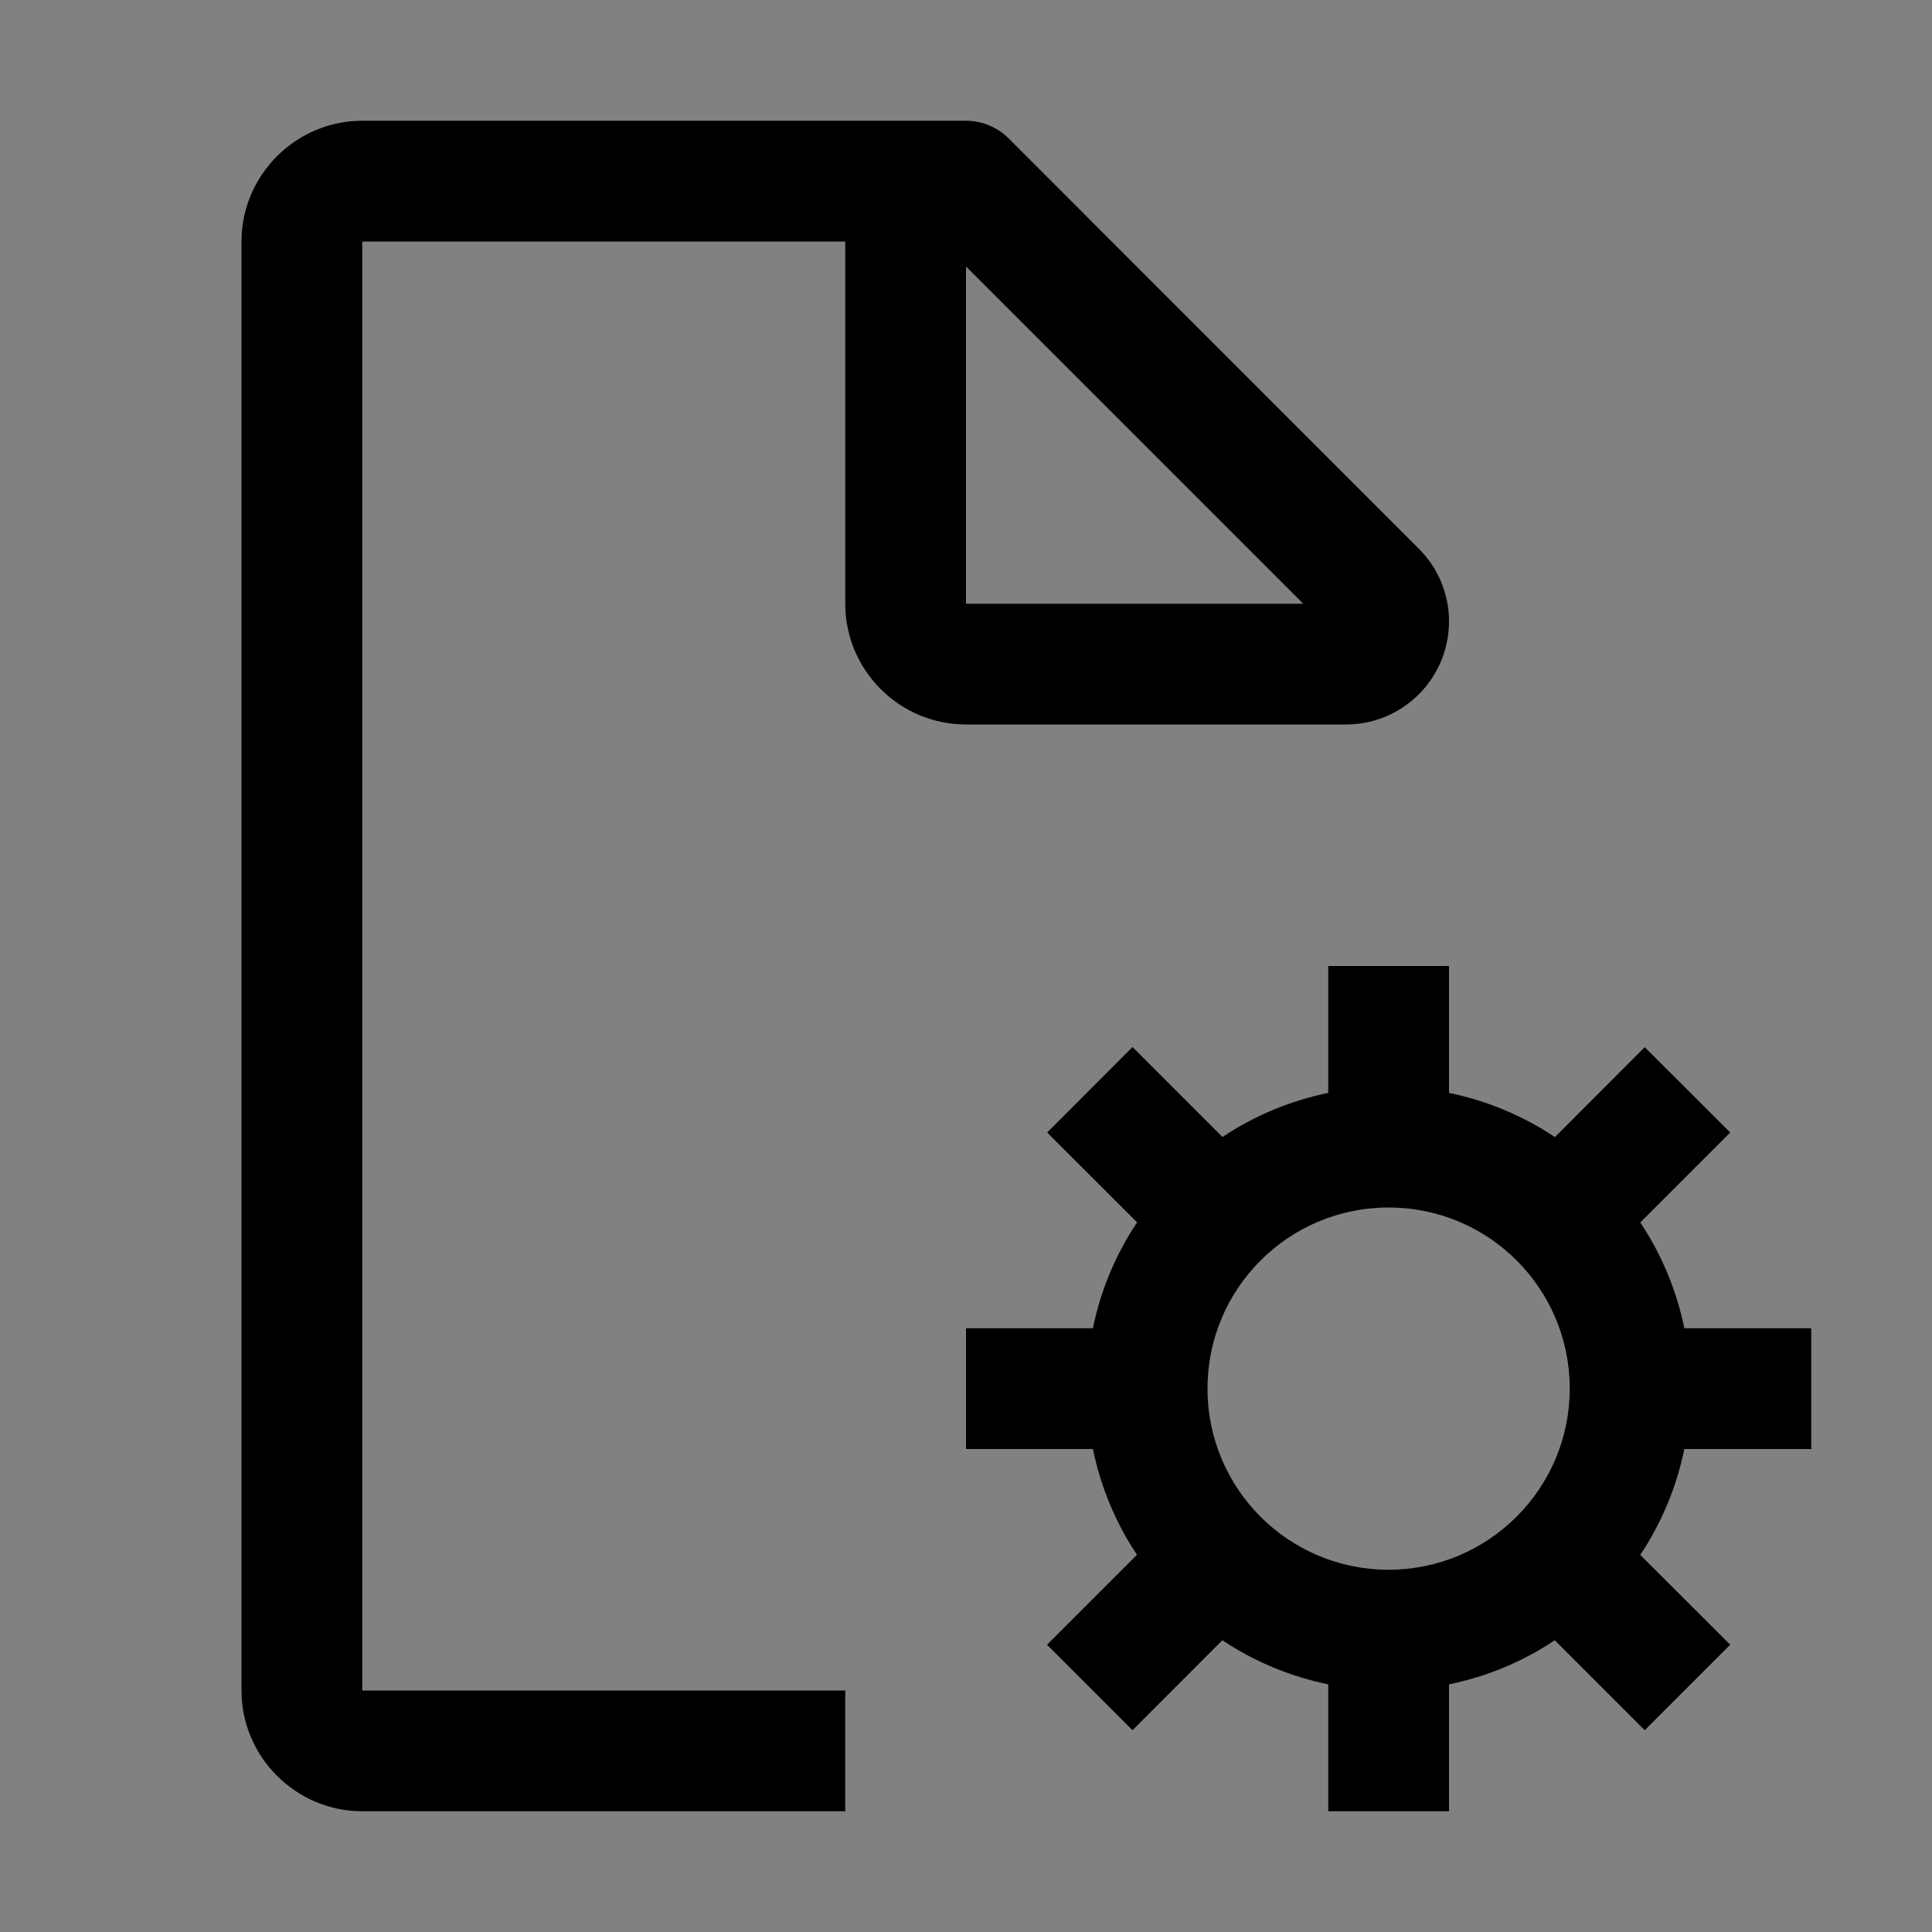 <svg viewBox="0 0 16 16" fill="none" xmlns="http://www.w3.org/2000/svg">
<rect x="0" y="0" width="16" height="16" fill="#808080" stroke="none"/>
<rect width="16" height="16" fill="white" fill-opacity="0.01" style="mix-blend-mode:multiply"/>
<path d="M15 12V11H13.949C13.885 10.687 13.761 10.389 13.584 10.124L14.329 9.379L13.621 8.672L12.877 9.417C12.611 9.239 12.313 9.115 12 9.051V8H11V9.051C10.687 9.115 10.389 9.239 10.124 9.416L9.379 8.671L8.672 9.379L9.417 10.123C9.239 10.389 9.115 10.687 9.051 11H8V12H9.051C9.115 12.313 9.239 12.611 9.416 12.876L8.671 13.621L9.379 14.329L10.123 13.584C10.389 13.761 10.687 13.885 11 13.949V15H12V13.949C12.313 13.885 12.611 13.761 12.876 13.584L13.621 14.329L14.329 13.621L13.584 12.877C13.761 12.611 13.885 12.313 13.949 12H15ZM11.5 13C10.671 13 10 12.329 10 11.5C10 10.671 10.671 10 11.5 10C12.329 10 13 10.671 13 11.5C12.999 12.328 12.328 12.999 11.5 13Z" fill="currentColor"/>
<path d="M11.749 4.543L8.354 1.147C8.26 1.053 8.133 1 8 1H3C2.45 1 2 1.45 2 2V14C2 14.55 2.45 15 3 15H7V14H3V2H7V5C7 5.551 7.449 6 8 6H11.146C11.492 6 11.802 5.793 11.935 5.473C12.067 5.153 11.995 4.788 11.749 4.543ZM8 5V2.207L10.793 5H8Z" fill="currentColor"/>
</svg>
